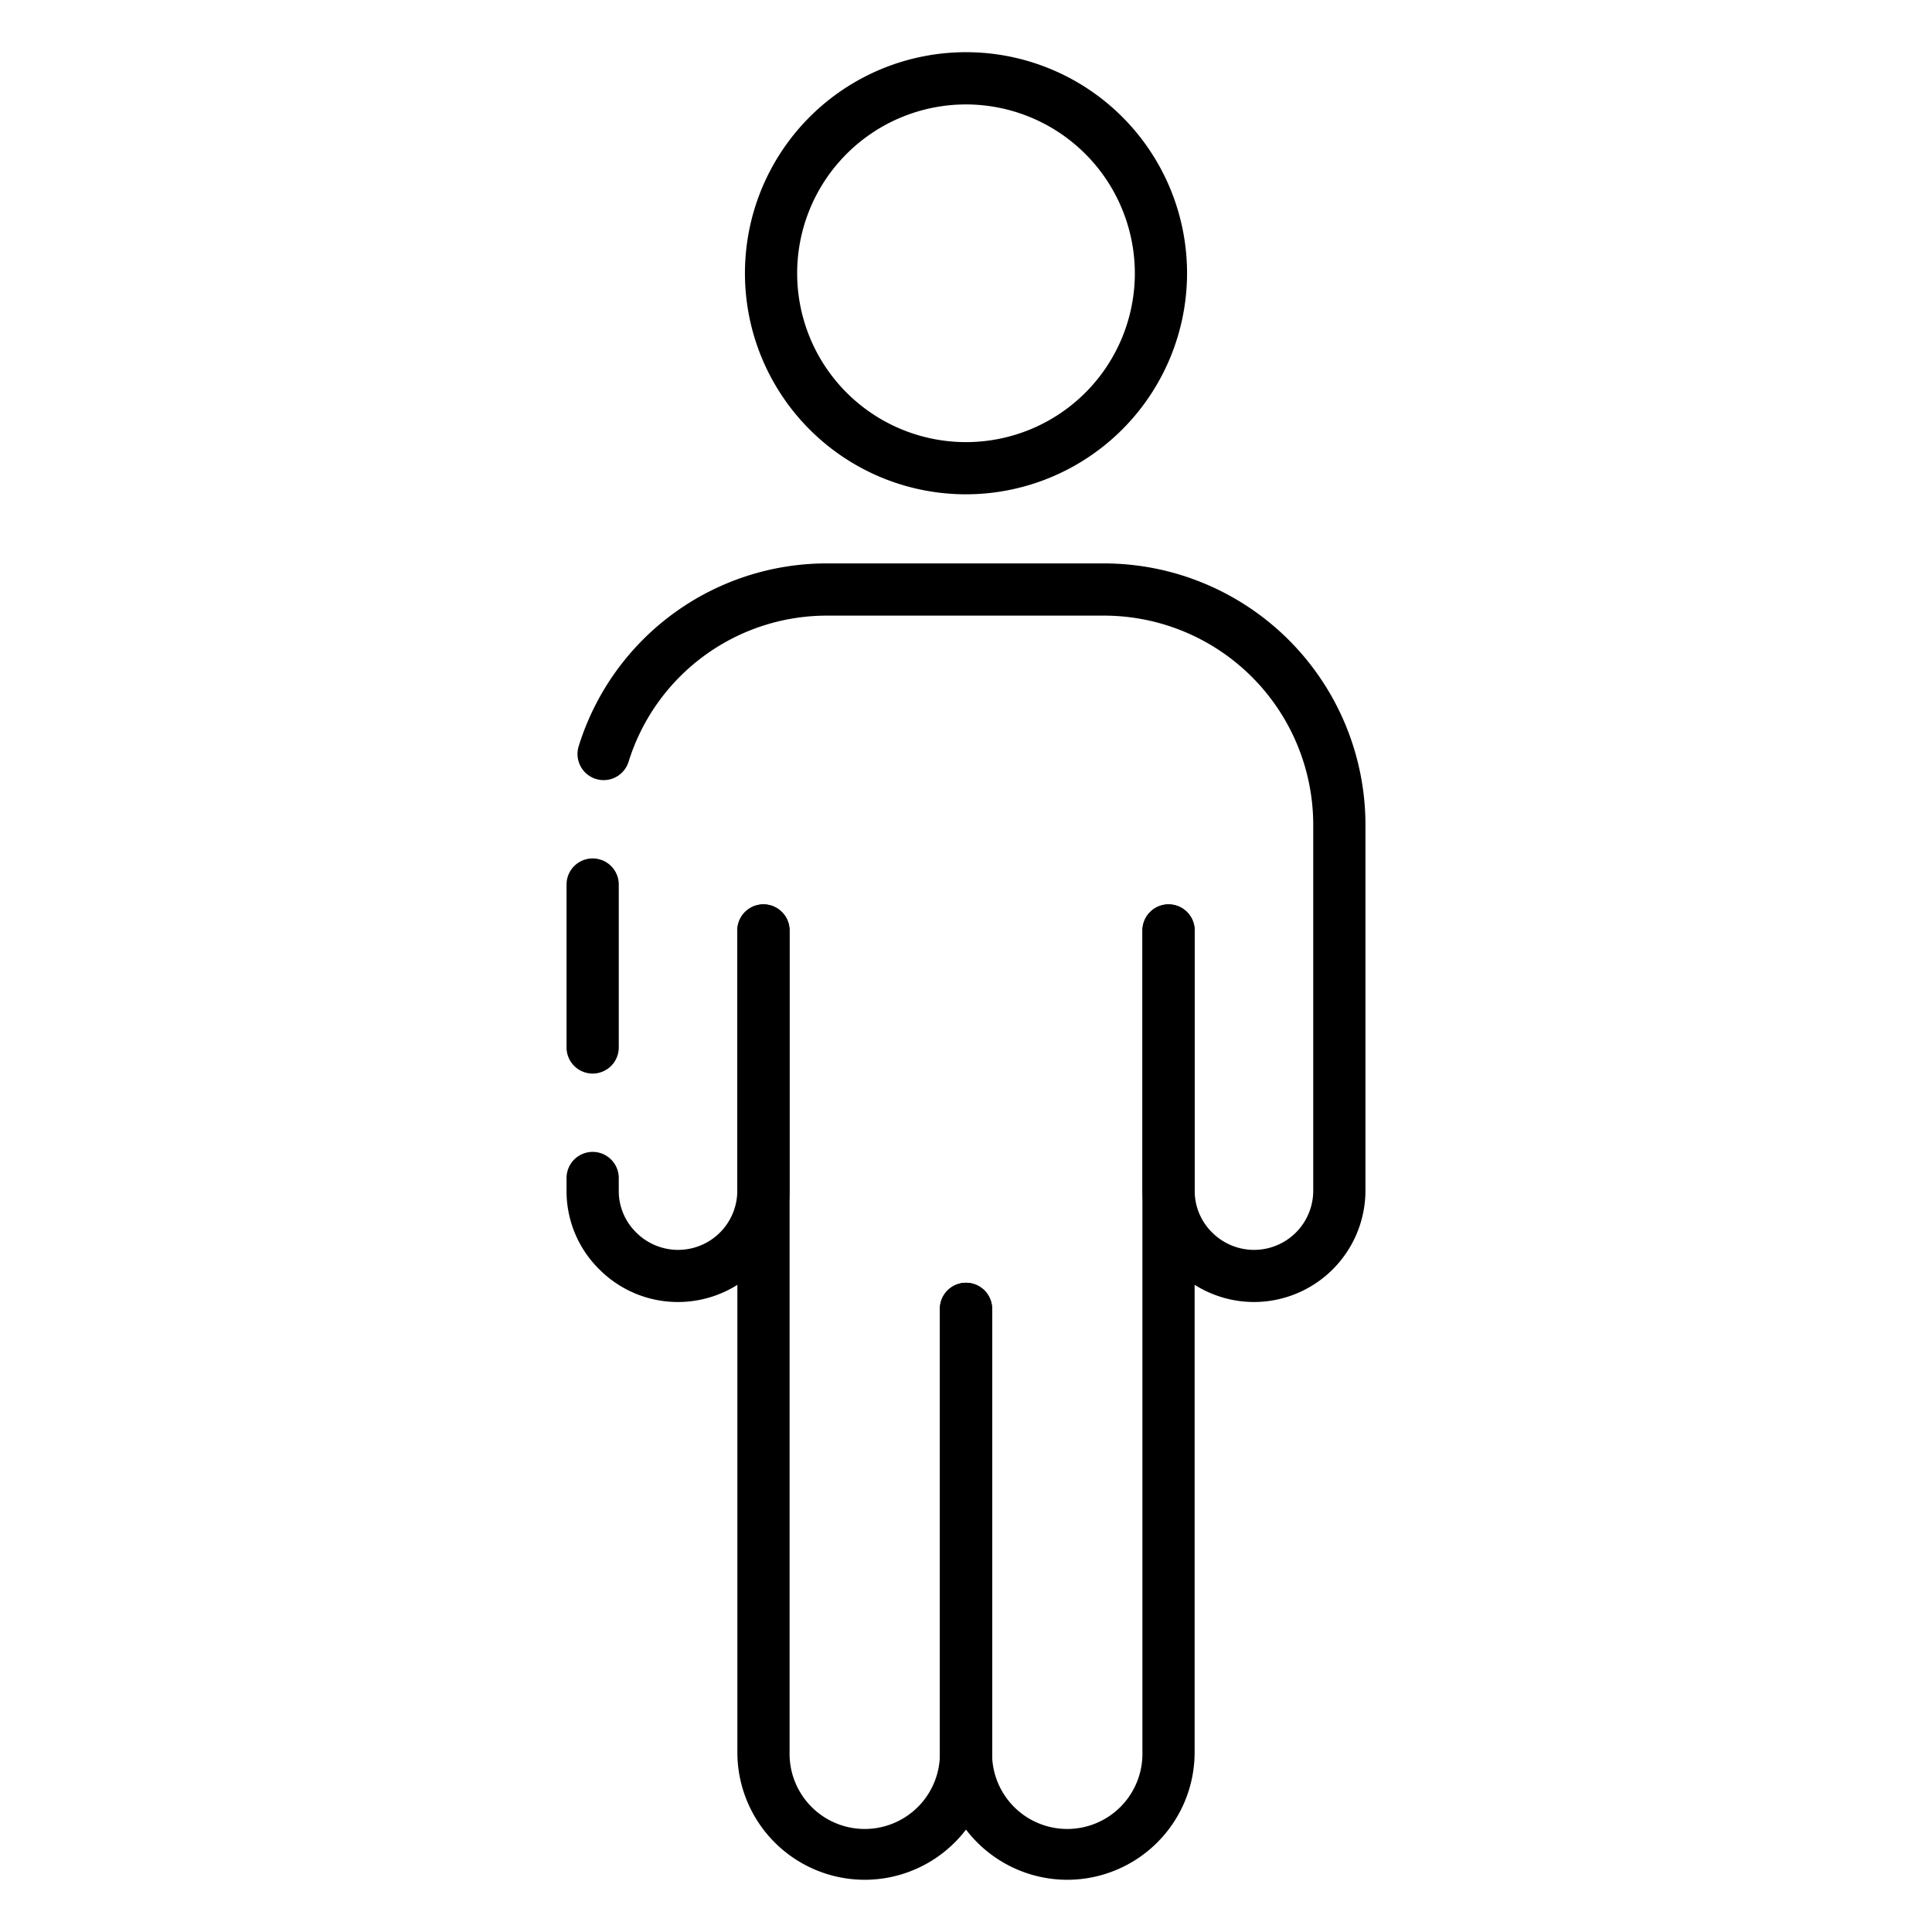 <svg id="Icons" height="512" viewBox="0 0 74 74" width="512" xmlns="http://www.w3.org/2000/svg"><path d="m40.879 72a4.884 4.884 0 0 1 -4.879-4.879v-16.988a1 1 0 0 1 2 0v16.988a2.879 2.879 0 1 0 5.757 0v-31.482a1 1 0 0 1 2 0v31.482a4.883 4.883 0 0 1 -4.878 4.879z"/><path d="m33.121 72a4.883 4.883 0 0 1 -4.878-4.879v-31.482a1 1 0 0 1 2 0v31.482a2.879 2.879 0 1 0 5.757 0v-16.988a1 1 0 0 1 2 0v16.988a4.884 4.884 0 0 1 -4.879 4.879z"/><path d="m48.03 49.87a4.278 4.278 0 0 1 -4.27-4.27v-9.96a1 1 0 0 1 2 0v9.96a2.223 2.223 0 0 0 .661 1.6 2.267 2.267 0 0 0 3.879-1.6v-14.01a8.019 8.019 0 0 0 -8.01-8.01h-10.58a7.955 7.955 0 0 0 -7.635 5.6 1 1 0 0 1 -1.909-.6 9.946 9.946 0 0 1 9.544-7h10.58a10.021 10.021 0 0 1 10.01 10.01v14.01a4.275 4.275 0 0 1 -4.27 4.27z"/><path d="m25.97 49.87a4.241 4.241 0 0 1 -3.017-1.253 4.2 4.2 0 0 1 -1.253-3.017v-.48a1 1 0 0 1 2 0v.48a2.221 2.221 0 0 0 .661 1.6 2.267 2.267 0 0 0 3.879-1.6v-9.96a1 1 0 0 1 2 0v9.96a4.274 4.274 0 0 1 -4.27 4.27z"/><path d="m22.7 41.12a1 1 0 0 1 -1-1v-6.24a1 1 0 0 1 2 0v6.24a1 1 0 0 1 -1 1z"/><path d="m37 18.933a8.467 8.467 0 1 1 8.467-8.466 8.477 8.477 0 0 1 -8.467 8.466zm0-14.933a6.467 6.467 0 1 0 6.467 6.467 6.474 6.474 0 0 0 -6.467-6.467z"/></svg>